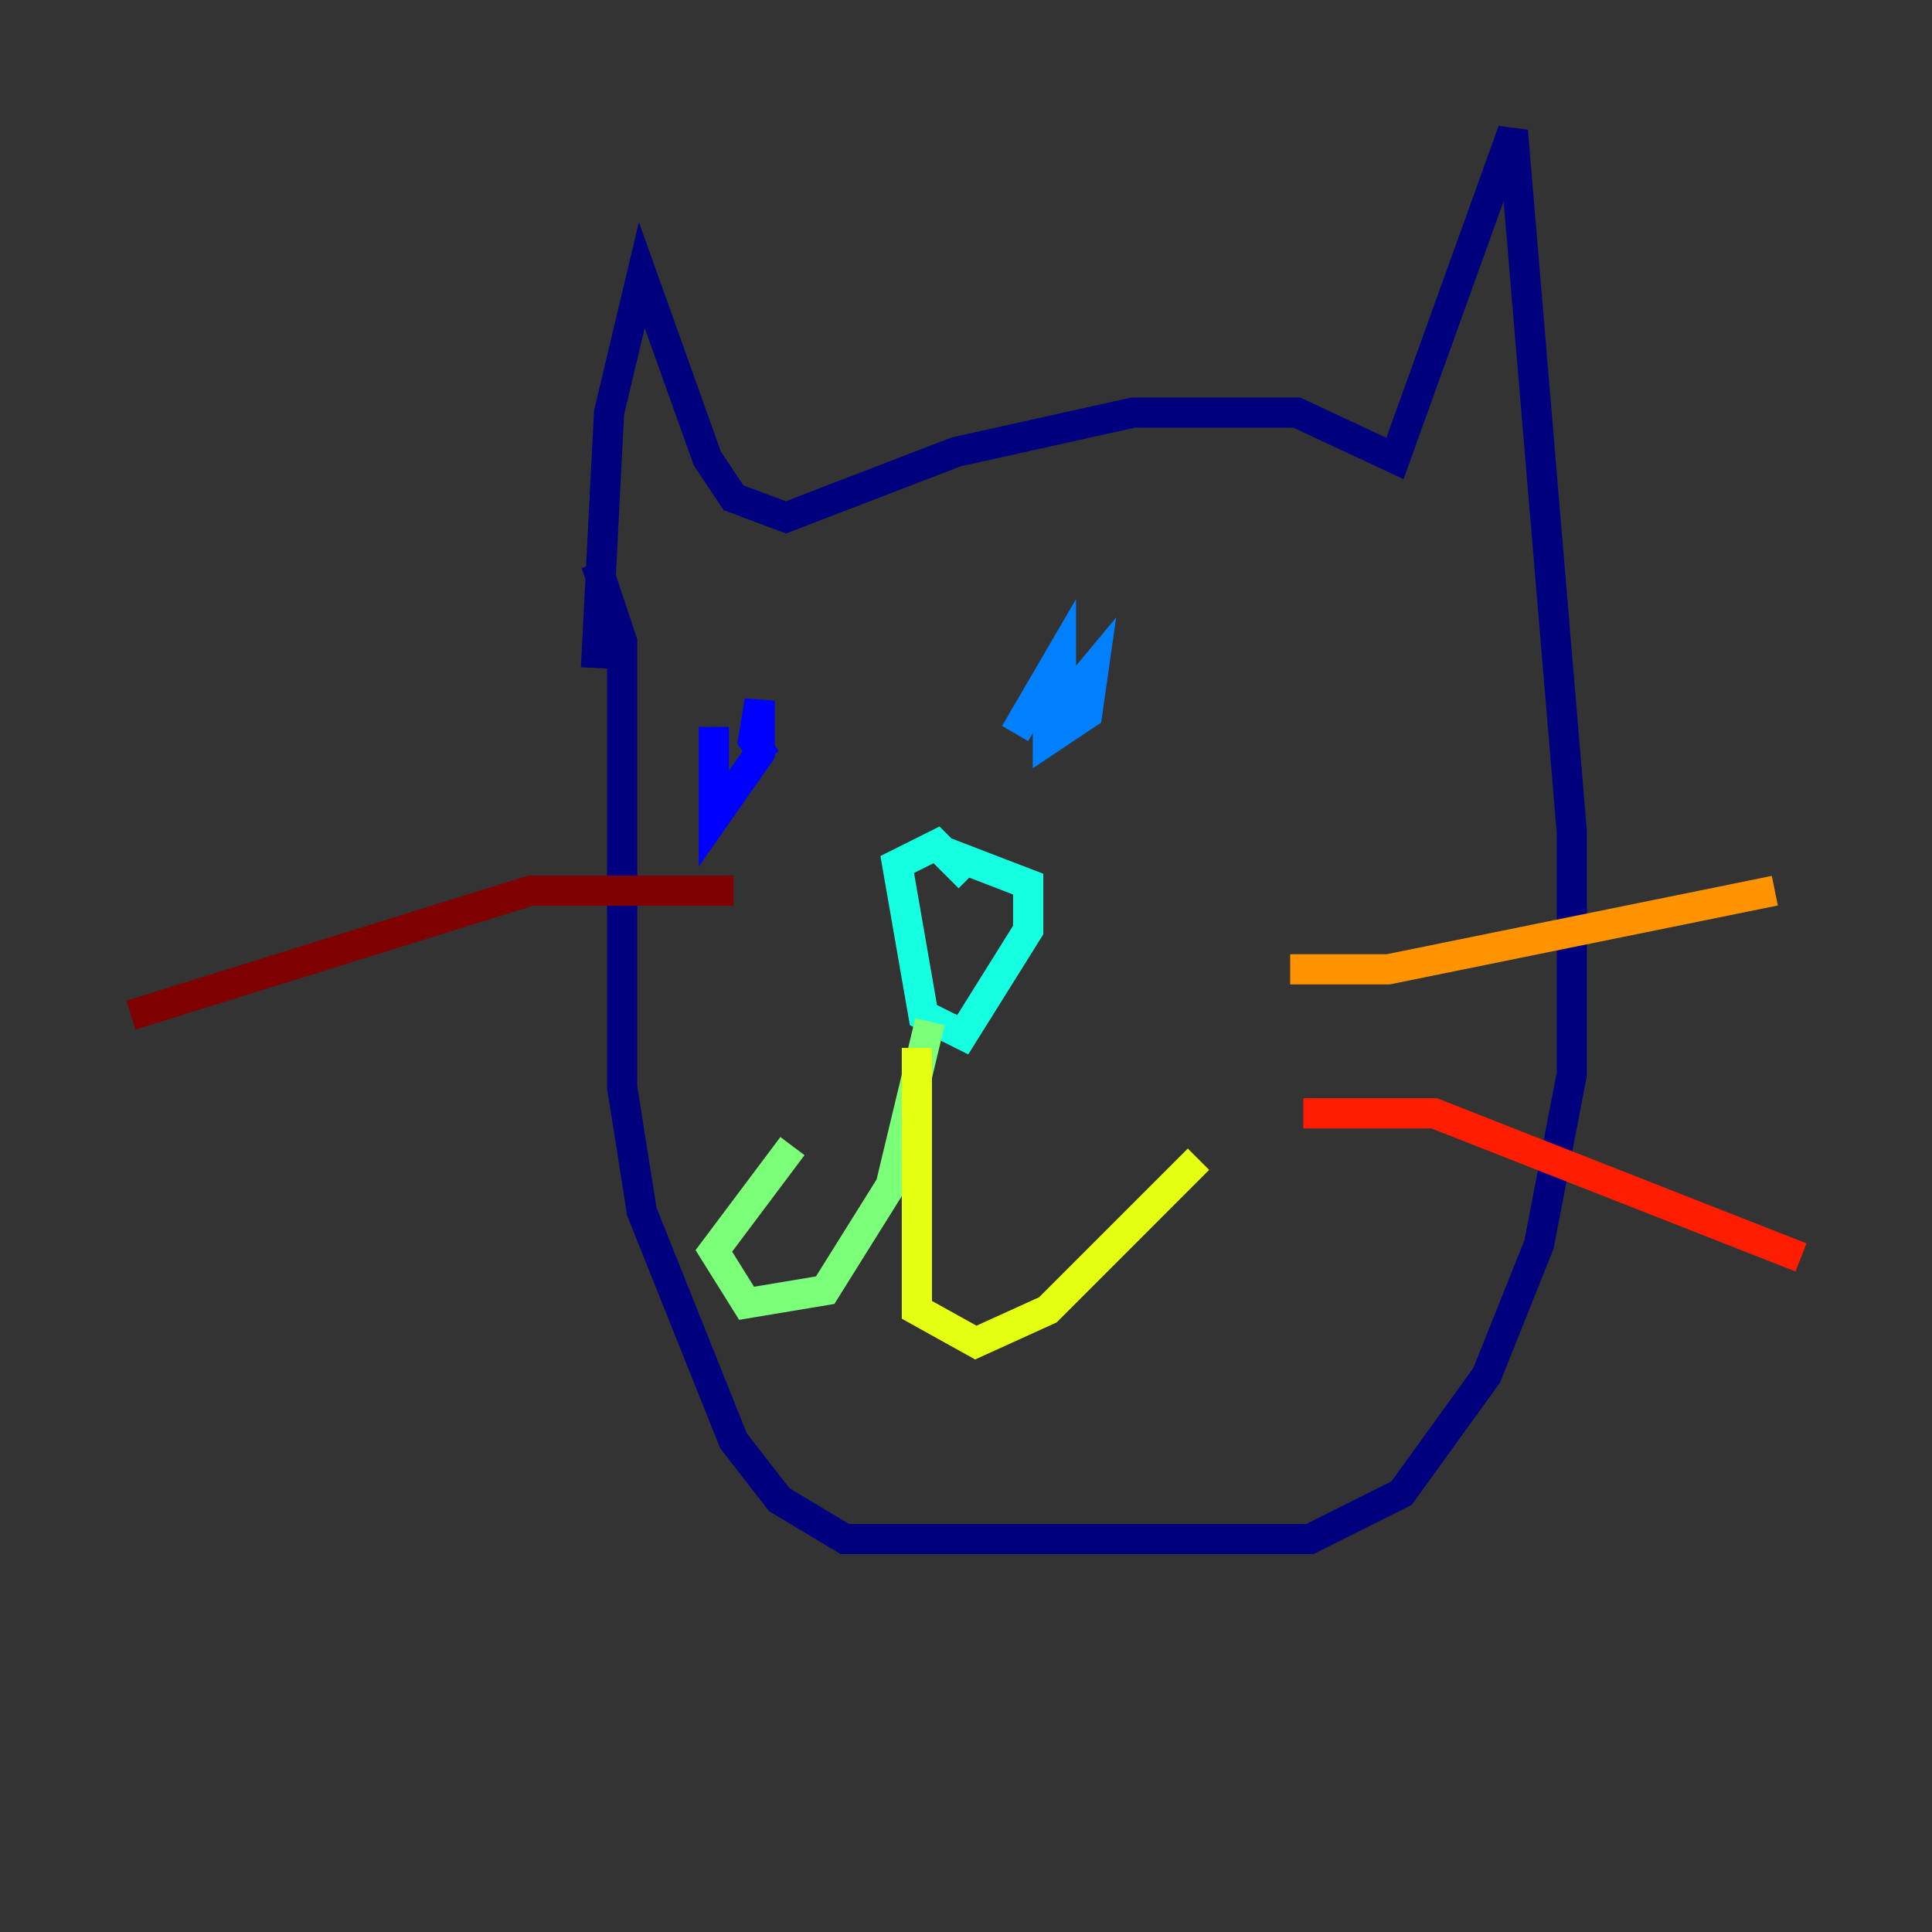 <?xml version="1.0" encoding="utf-8" ?>
<svg baseProfile="tiny" height="128" version="1.2" viewBox="0,0,128,128" width="128" xmlns="http://www.w3.org/2000/svg" xmlns:ev="http://www.w3.org/2001/xml-events" xmlns:xlink="http://www.w3.org/1999/xlink"><rect x="0" y="0" width="128" height="128" fill="#333333" stroke="none"/><defs /><polyline fill="none" points="39.485,44.258 40.352,27.336 42.522,18.224 46.861,30.373 48.597,32.976 52.068,34.278 63.349,29.939 75.064,27.336 85.912,27.336 92.42,30.373 100.231,8.678 104.136,55.105 104.136,71.159 101.966,82.441 98.495,91.119 92.854,98.929 86.78,101.966 55.973,101.966 51.634,99.363 48.597,95.458 42.522,80.271 41.22,72.027 41.22,42.522 39.485,37.315" stroke="#00007f" stroke-width="2" /><polyline fill="none" points="47.295,48.163 47.295,54.237 50.332,49.898 50.332,46.427 49.898,49.031 50.766,50.332" stroke="#0000ff" stroke-width="2" /><polyline fill="none" points="69.424,46.427 69.424,49.031 72.027,47.295 72.461,44.258 70.291,46.861 70.291,43.39 67.254,48.597" stroke="#0080ff" stroke-width="2" /><polyline fill="none" points="62.481,56.407 68.122,58.576 68.122,61.614 63.783,68.556 61.18,67.254 59.444,57.275 62.047,55.973 64.217,58.142" stroke="#15ffe1" stroke-width="2" /><polyline fill="none" points="61.614,67.688 59.01,78.536 54.671,85.478 49.464,86.346 47.295,82.875 52.502,75.932" stroke="#7cff79" stroke-width="2" /><polyline fill="none" points="60.746,69.424 60.746,86.78 64.651,88.949 69.424,86.78 79.403,76.8" stroke="#e4ff12" stroke-width="2" /><polyline fill="none" points="85.478,64.217 91.986,64.217 117.586,59.01" stroke="#ff9400" stroke-width="2" /><polyline fill="none" points="86.346,73.763 95.024,73.763 119.322,83.308" stroke="#ff1d00" stroke-width="2" /><polyline fill="none" points="48.597,59.01 35.146,59.01 8.678,67.254" stroke="#7f0000" stroke-width="2" /></svg>